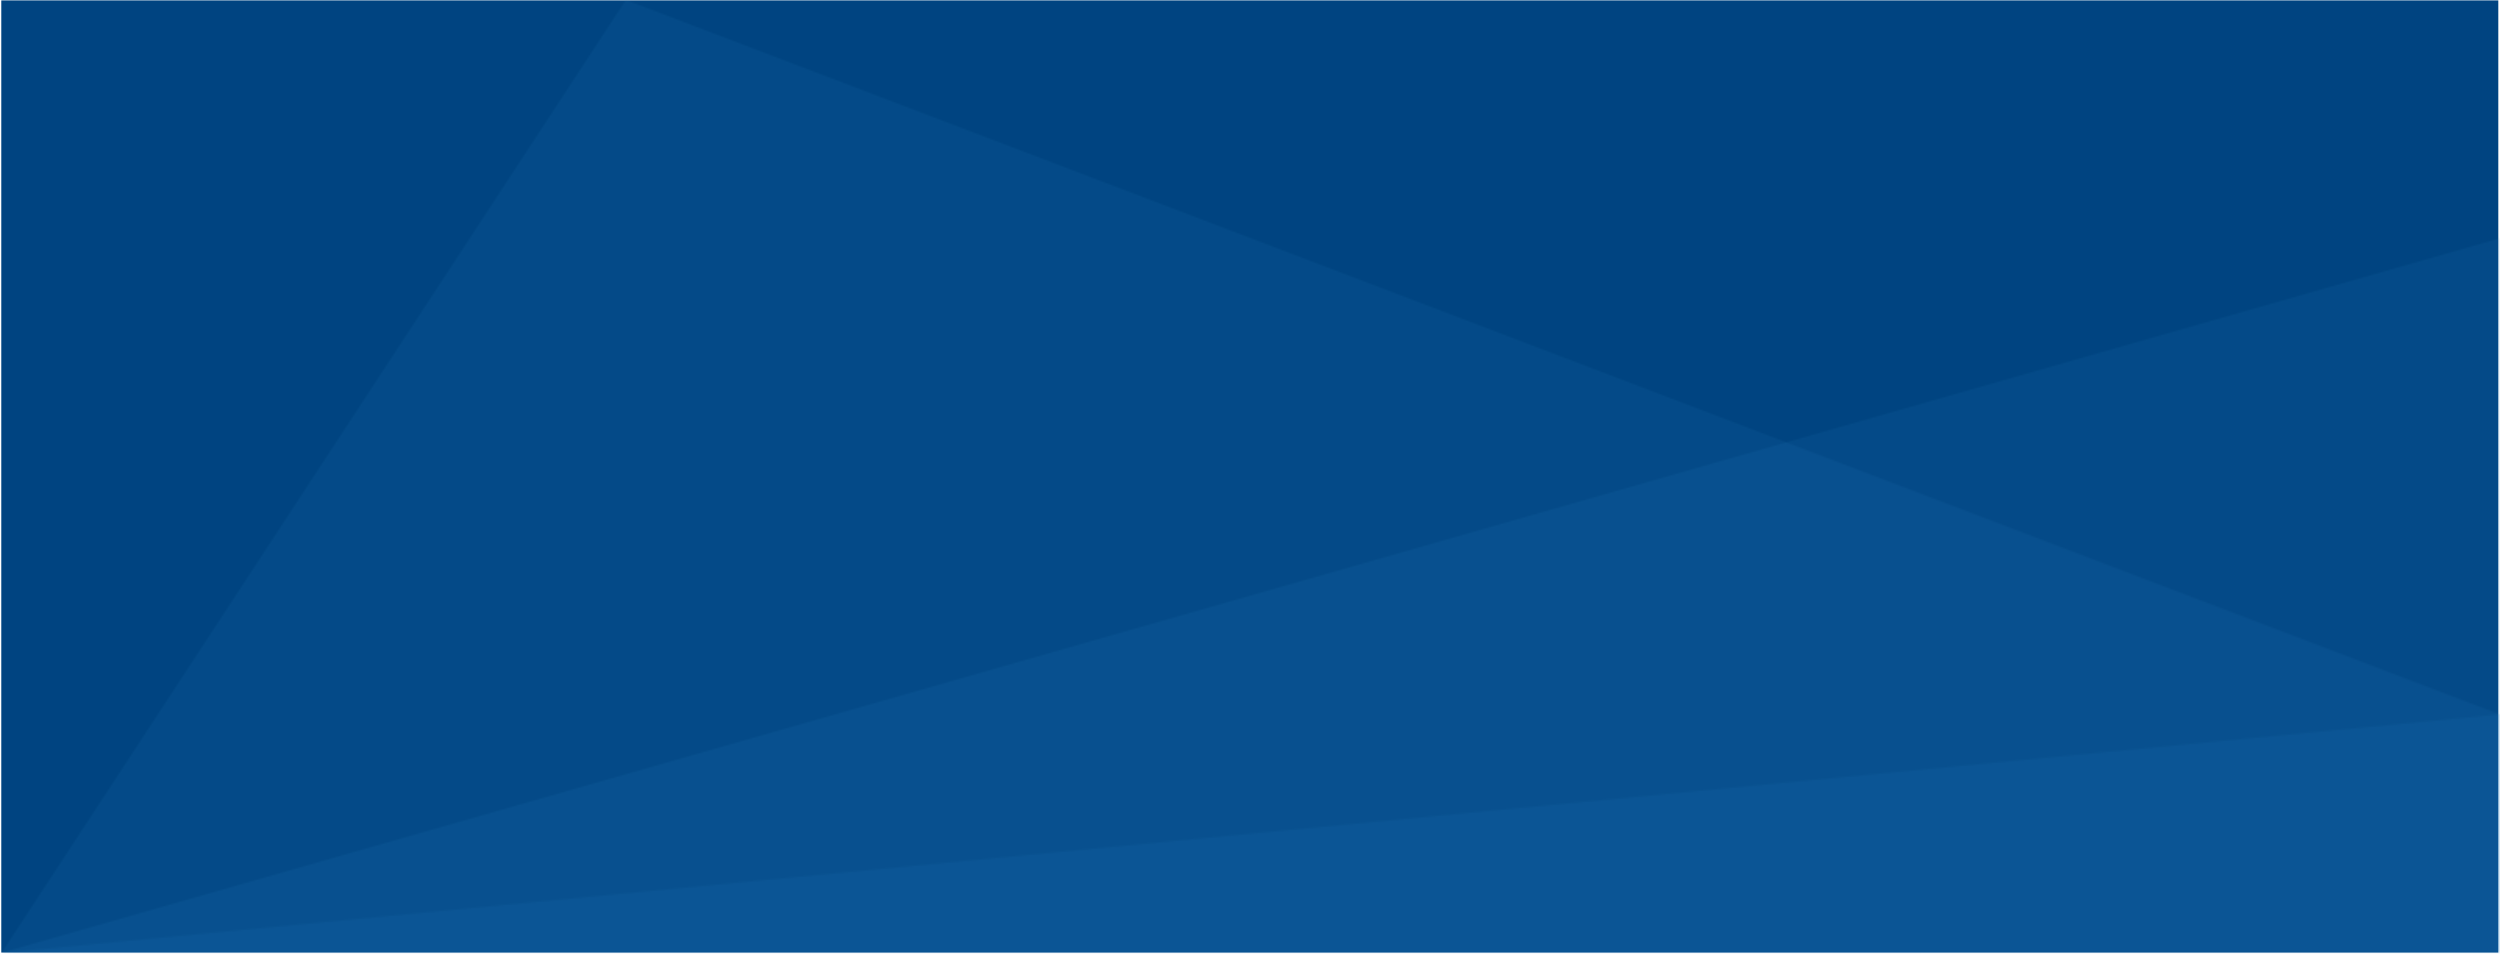 <?xml version="1.0" encoding="UTF-8" standalone="no"?>
<svg width="1601px" height="611px" viewBox="0 0 1601 611" version="1.1" xmlns="http://www.w3.org/2000/svg" xmlns:xlink="http://www.w3.org/1999/xlink">
    <!-- Generator: Sketch 41.2 (35397) - http://www.bohemiancoding.com/sketch -->
    <title>Page 1</title>
    <desc>Created with Sketch.</desc>
    <defs>
        <polygon id="path-1" points="0.524 457.641 895.029 457.641 1599.828 457.485 1599.828 0.279"></polygon>
        <polygon id="path-3" points="0.51 152.641 1598.828 152.641 1598.828 0.074"></polygon>
        <polygon id="path-5" points="0.149 610.641 1599.828 610.641 1599.828 458.117 399.828 0.63"></polygon>
    </defs>
    <g id="Page-1" stroke="none" stroke-width="1" fill="none" fill-rule="evenodd">
        <g transform="translate(0, -1)">
            <polygon id="Fill-1" fill="#004481" points="0.828 611.012 1599.914 611.012 1599.914 1.258 0.828 1.258"></polygon>
            <g id="Group-5" opacity="0.1" transform="translate(1, 153.371)">
                <mask id="mask-2" fill="white">
                    <use xlink:href="#path-1"></use>
                </mask>
                <g id="Clip-4"></g>
                <polygon id="Fill-3" fill="#2A86CA" mask="url(#mask-2)" points="-5.172 462.841 1604.847 462.841 1604.847 -4.726 -5.172 -4.726"></polygon>
            </g>
            <g id="Group-8" opacity="0.1" transform="translate(2, 458.371)">
                <mask id="mask-4" fill="white">
                    <use xlink:href="#path-3"></use>
                </mask>
                <g id="Clip-7"></g>
                <polygon id="Fill-6" fill="#2A86CA" mask="url(#mask-4)" points="-5.781 157.764 1603.976 157.764 1603.976 -4.94 -5.781 -4.94"></polygon>
            </g>
            <g id="Group-11" opacity="0.1" transform="translate(1, 0.371)">
                <mask id="mask-6" fill="white">
                    <use xlink:href="#path-5"></use>
                </mask>
                <g id="Clip-10"></g>
                <polygon id="Fill-9" fill="#2A86CA" mask="url(#mask-6)" points="-5.086 616 1604.91 616 1604.91 -4.371 -5.086 -4.371"></polygon>
            </g>
        </g>
    </g>
</svg>